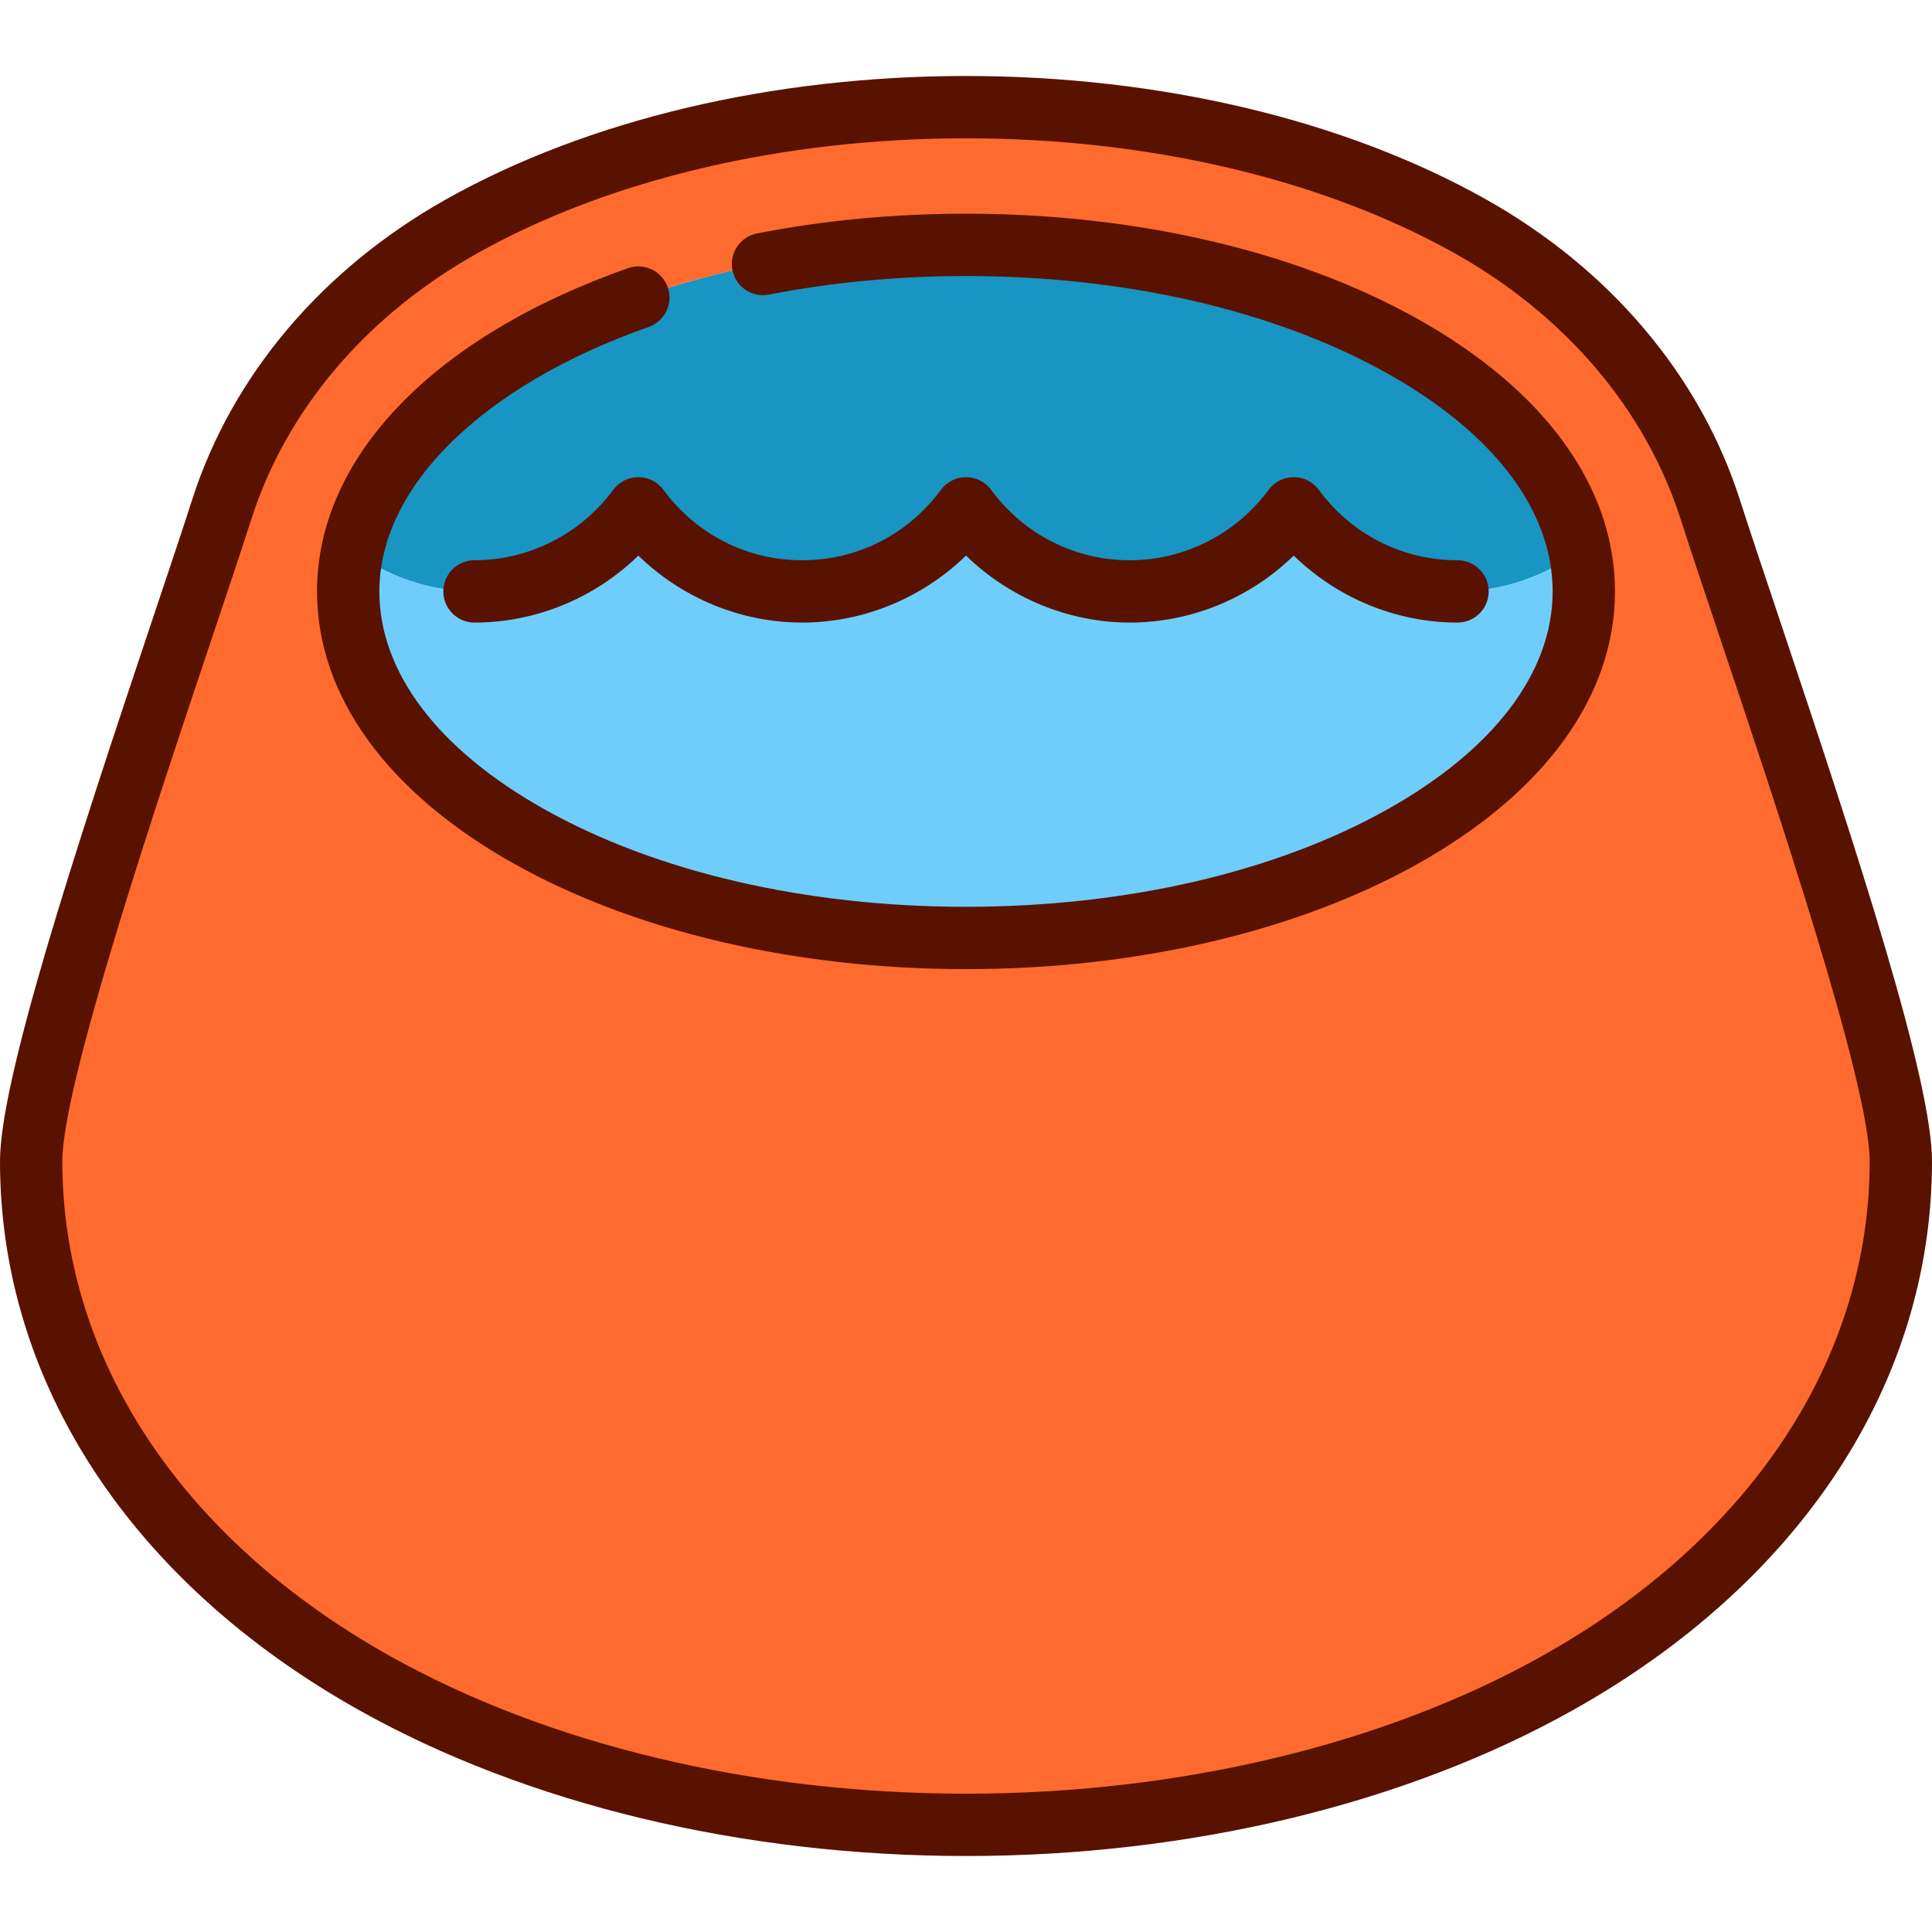 <?xml version="1.0" encoding="iso-8859-1"?>
<!-- Generator: Adobe Illustrator 19.0.0, SVG Export Plug-In . SVG Version: 6.00 Build 0)  -->
<svg xmlns="http://www.w3.org/2000/svg" xmlns:xlink="http://www.w3.org/1999/xlink" version="1.1" id="Capa_1" x="0px" y="0px" viewBox="0 0 465 465" style="enable-background:new 0 0 465 465;" xml:space="preserve" width="512" height="512">
<g>
	<path style="fill:#1895C2;" d="M380.17,132.51c-8.18,6.16-18.35,9.83-29.37,9.83c-16.2,0-30.5-7.9-39.43-20   c-8.91,12.1-23.25,20-39.44,20c-16.18,0-30.5-7.9-39.42-20c-8.94,12.1-23.26,20-39.44,20c-16.19,0-30.5-7.9-39.43-20   c-8.91,12.1-23.26,20-39.44,20c-11.03,0-21.19-3.67-29.37-9.83c8.67-41.43,71.48-73.58,147.67-73.58S371.5,91.08,380.17,132.51z"/>
	<path style="fill:#6ECDFB;" d="M380.17,132.51c0.67,3.23,1.02,6.5,1.02,9.83c0,46.07-66.57,83.41-148.69,83.41   S83.81,188.41,83.81,142.34c0-3.33,0.35-6.6,1.02-9.83c8.18,6.16,18.34,9.83,29.37,9.83c16.18,0,30.53-7.9,39.44-20   c8.93,12.1,23.24,20,39.43,20c16.18,0,30.5-7.9,39.44-20c8.92,12.1,23.24,20,39.42,20c16.19,0,30.53-7.9,39.44-20   c8.93,12.1,23.23,20,39.43,20C361.82,142.34,371.99,138.67,380.17,132.51z"/>
	<path style="fill:#FF6A2E;" d="M380.17,132.51c-8.67-41.43-71.48-73.58-147.67-73.58s-139,32.15-147.67,73.58   c-0.67,3.23-1.02,6.5-1.02,9.83c0,46.07,66.57,83.41,148.69,83.41s148.69-37.34,148.69-83.41   C381.19,139.01,380.84,135.74,380.17,132.51z M411.6,122.52c11.85,36.95,45.9,132.22,45.9,156.98c0,50.35-30.08,96.11-82.53,125.53   c-39.3,22.04-89.89,34.18-142.47,34.18s-103.17-12.14-142.47-34.18C37.58,375.61,7.5,329.85,7.5,279.5   c0-24.76,34.05-120.03,45.9-156.98c8.3-25.86,27.2-50.94,57.74-68.06C144.1,35.97,187.2,25.79,232.5,25.79s88.4,10.18,121.36,28.67   C384.4,71.58,403.3,96.66,411.6,122.52z"/>
	<path style="fill:#591200;" d="M341.312,76.823c-29.187-16.372-67.83-25.389-108.812-25.389c-17.229,0-34.151,1.597-50.297,4.747   c-4.066,0.793-6.719,4.732-5.926,8.797c0.793,4.065,4.731,6.724,8.797,5.925c15.202-2.966,31.158-4.469,47.426-4.469   c38.453,0,74.49,8.335,101.473,23.471c25.614,14.368,39.721,32.991,39.721,52.438s-14.106,38.069-39.721,52.437   c-26.982,15.135-63.02,23.471-101.473,23.471s-74.49-8.335-101.473-23.471c-25.614-14.368-39.721-32.99-39.721-52.437   c0-25.202,24.838-49.591,64.819-63.649c3.908-1.374,5.962-5.655,4.588-9.563c-1.373-3.907-5.658-5.965-9.563-4.587   c-46.865,16.478-74.845,45.561-74.845,77.799c0,25.111,16.827,48.38,47.382,65.52c29.187,16.372,67.83,25.388,108.812,25.388   s79.625-9.017,108.812-25.388c30.555-17.14,47.382-40.408,47.382-65.52S371.866,93.962,341.312,76.823z"/>
	<path style="fill:#591200;" d="M428.14,148.585c-3.769-11.24-7.023-20.947-9.402-28.361c-9.585-29.865-31.323-55.546-61.21-72.31   C323.47,28.81,279.067,18.288,232.5,18.288S141.53,28.81,107.473,47.914c-29.888,16.765-51.625,42.445-61.21,72.31   c-2.379,7.414-5.634,17.122-9.402,28.361C17.436,206.517,0,260.122,0,279.497c0,53.148,31.476,101.286,86.357,132.071   c40.401,22.663,92.303,35.144,146.143,35.144s105.741-12.481,146.143-35.144C433.524,380.783,465,332.645,465,279.497   C465,260.122,447.564,206.517,428.14,148.585z M371.305,398.486c-38.197,21.426-87.492,33.226-138.805,33.226   s-100.607-11.8-138.805-33.226C43.684,370.432,15,327.062,15,279.497c0-18.531,22.587-85.895,36.082-126.143   c3.785-11.29,7.055-21.04,9.464-28.546c8.422-26.244,27.694-48.906,54.265-63.812c31.854-17.868,73.65-27.708,117.689-27.708   s85.836,9.84,117.689,27.708c26.57,14.905,45.843,37.567,54.265,63.812c2.409,7.507,5.679,17.257,9.464,28.546   C427.413,193.602,450,260.965,450,279.497C450,327.062,421.316,370.432,371.305,398.486z"/>
	<path style="fill:#591200;" d="M153.641,114.843c-2.385,0.001-4.626,1.134-6.039,3.052c-7.816,10.612-20.303,16.948-33.402,16.948   c-4.143,0-7.5,3.358-7.5,7.5s3.357,7.5,7.5,7.5c14.771,0,28.963-5.904,39.444-16.122c10.486,10.219,24.672,16.122,39.424,16.122   c14.75,0,28.939-5.905,39.437-16.127c10.486,10.222,24.675,16.127,39.43,16.127c14.771,0,28.962-5.904,39.442-16.122   c10.487,10.219,24.673,16.122,39.425,16.122c4.143,0,7.5-3.358,7.5-7.5s-3.357-7.5-7.5-7.5c-13.273,0-25.445-6.179-33.393-16.952   c-1.414-1.917-3.653-3.048-6.035-3.048c-2.386,0.001-4.626,1.134-6.039,3.052c-7.815,10.612-20.302,16.948-33.4,16.948   c-13.274,0-25.444-6.179-33.391-16.952c-1.414-1.916-3.652-3.047-6.033-3.048c-2.383,0-4.621,1.129-6.035,3.043   c-7.961,10.776-20.138,16.957-33.407,16.957c-13.274,0-25.444-6.179-33.391-16.952   C158.263,115.974,156.022,114.843,153.641,114.843z"/>
</g>















</svg>
